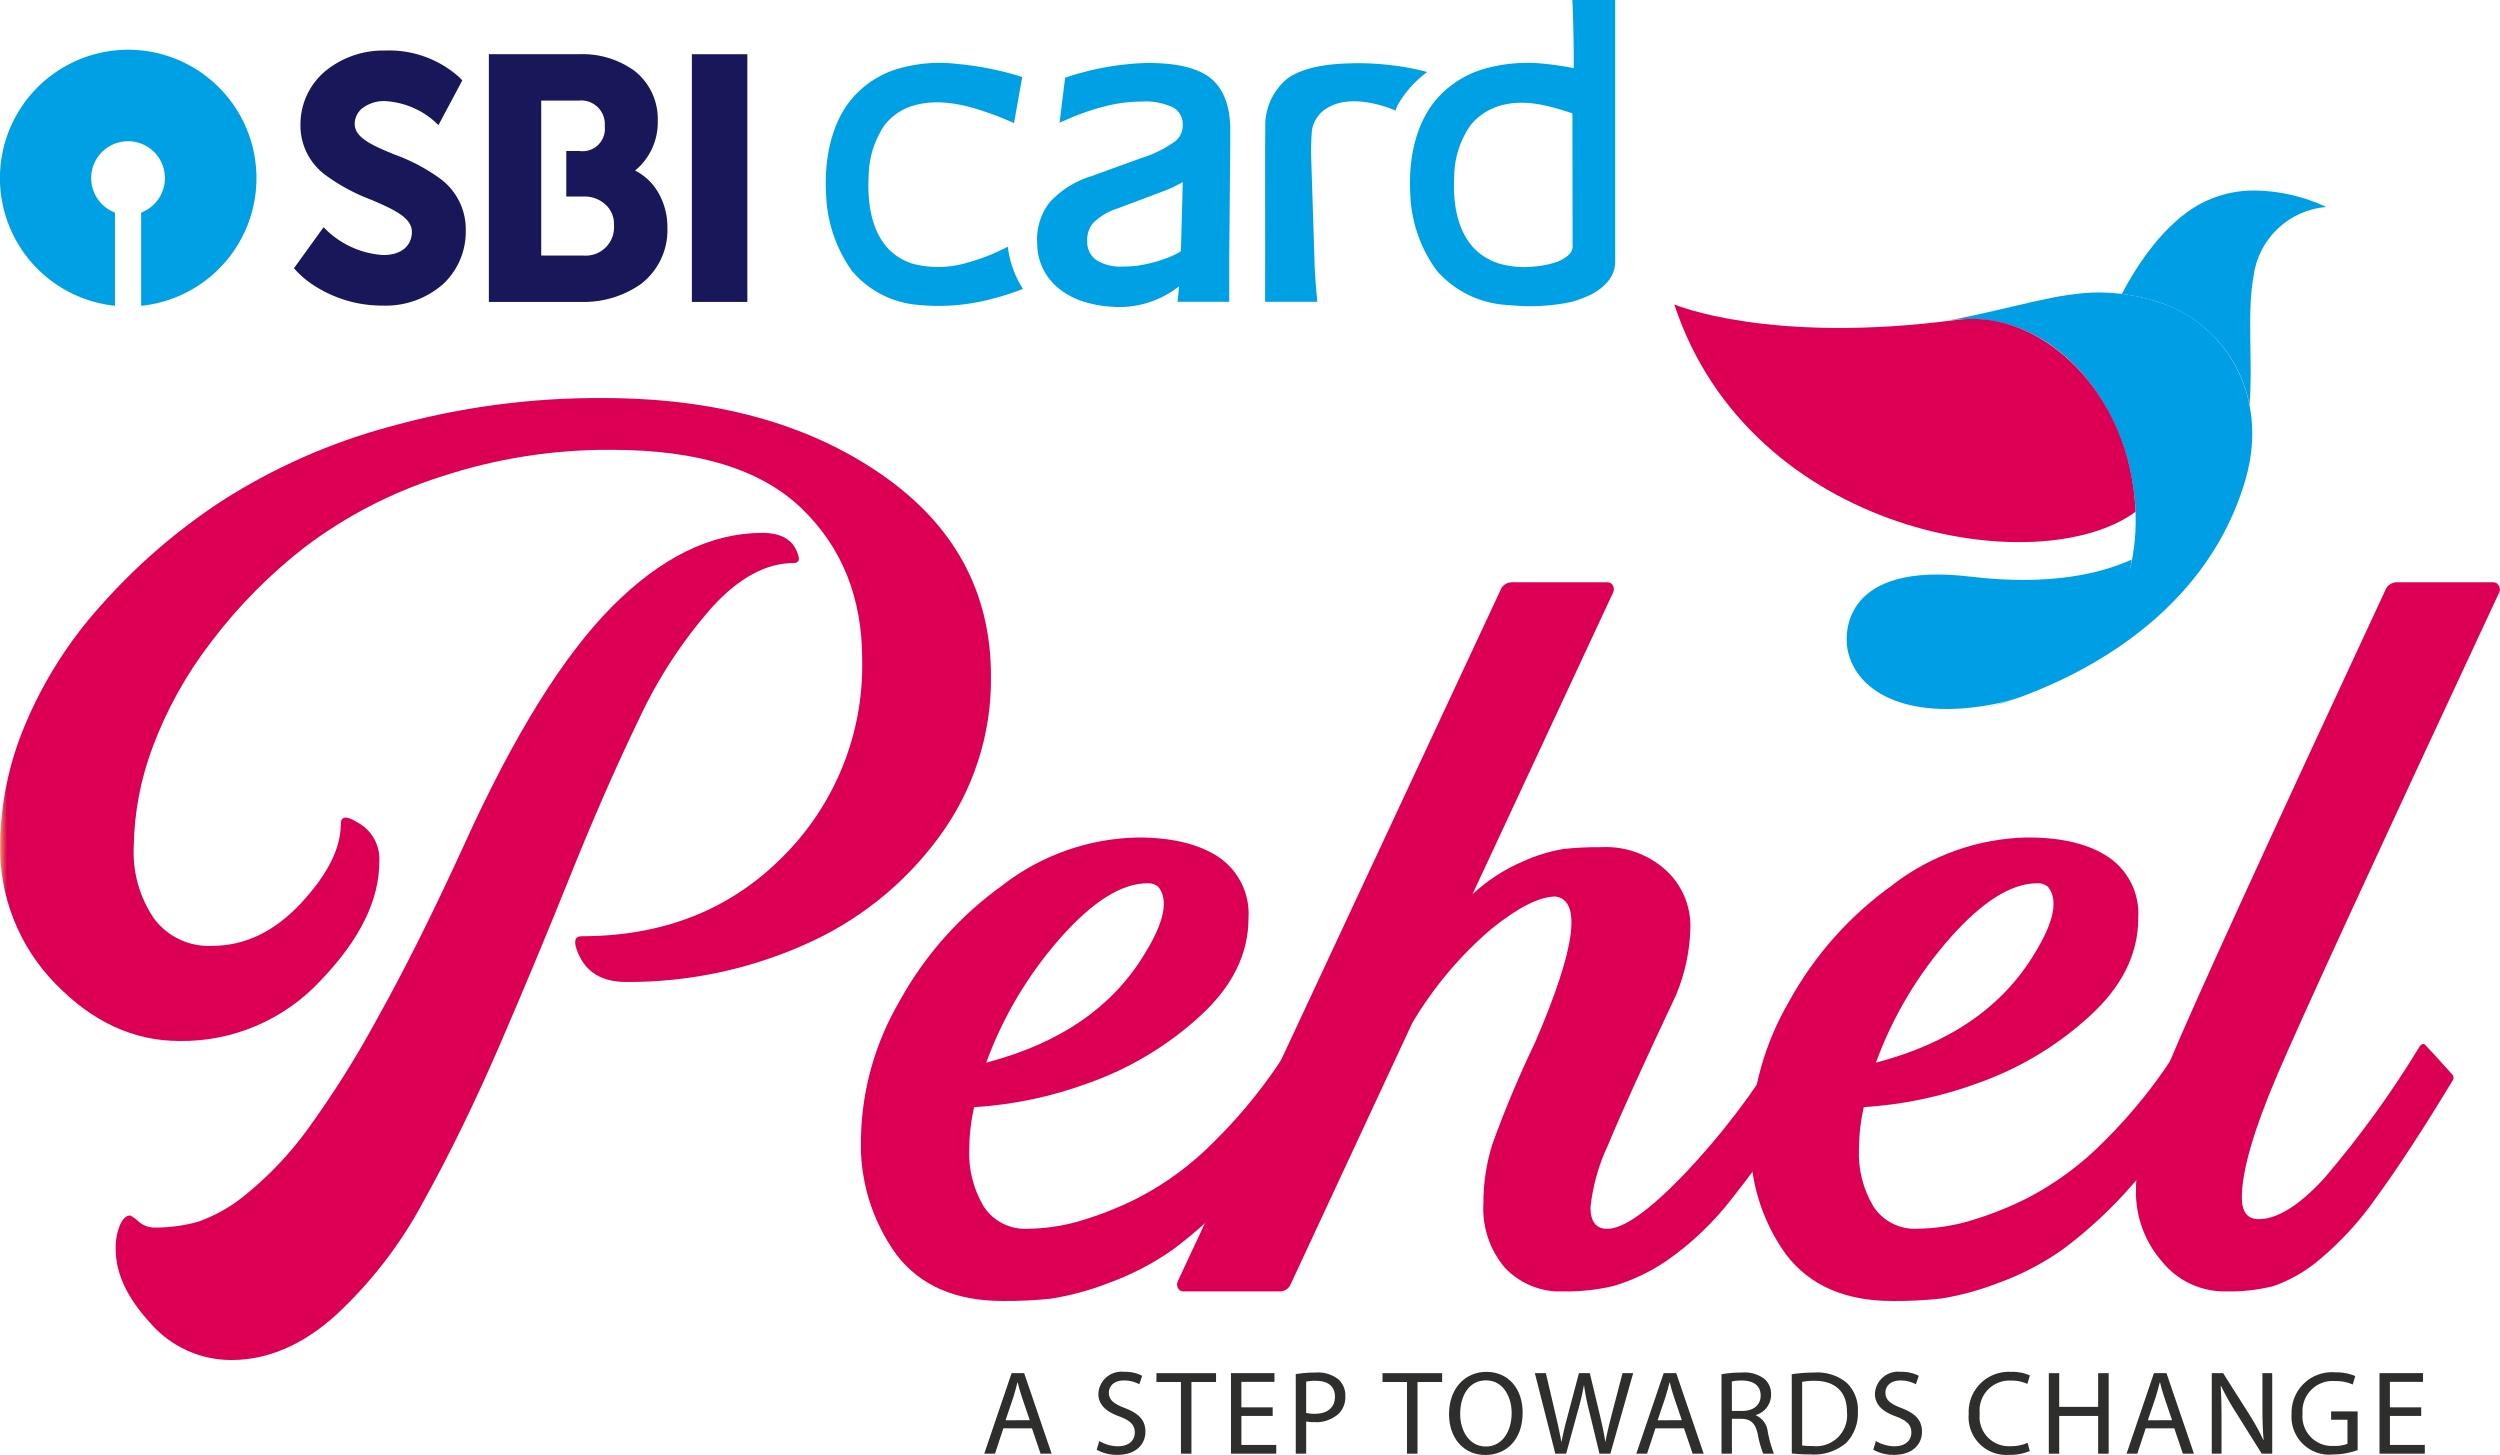 <svg data-name="Group 170" xmlns="http://www.w3.org/2000/svg" xmlns:xlink="http://www.w3.org/1999/xlink" width="248.364" height="144.547" viewBox="0 0 248.364 144.547">
    <defs>
        <clipPath id="1khg4p0qoc">
            <path data-name="Rectangle 29" style="fill:none" d="M0 0h248.364v144.547H0z"/>
        </clipPath>
        <clipPath id="tvbdqqblcd">
            <path data-name="Path 19" d="M60.776 67.957q-7.3 7.359-14.715 23.743-4.544 9.93-8.552 17.1a98.969 98.969 0 0 1-7 11.124 34.288 34.288 0 0 1-5.859 6.219 15.647 15.647 0 0 1-4.9 2.87 15.576 15.576 0 0 1-4.427.6 2.384 2.384 0 0 1-1.557-.6 3.3 3.3 0 0 0-.834-.6c-.4 0-.741.321-1.018.959a5.954 5.954 0 0 0-.419 2.392q0 3.586 3.408 7.3a10.622 10.622 0 0 0 8.074 3.708q5.382 0 10.286-4.365a42.876 42.876 0 0 0 8.792-11.362q3.888-7 7.535-15.431t7.058-16.924q3.408-8.491 6.757-15.428a46.541 46.541 0 0 1 7.357-11.3q4-4.364 8.074-4.365.833 0 .358-1.076-.717-1.921-3.468-1.921-7.654 0-14.95 7.354M38.827 50.018a59.921 59.921 0 0 0-16.8 7.413A59.965 59.965 0 0 0 10 67.837a41.78 41.78 0 0 0-7.536 11.9A31.369 31.369 0 0 0 .014 91.46a19.256 19.256 0 0 0 5.5 13.936q5.5 5.681 12.319 5.681a18.77 18.77 0 0 0 14.053-6.04q5.8-6.039 5.8-11.782a4.125 4.125 0 0 0-2.273-3.947q-1.556-.956-1.556.239 0 3.59-3.948 7.836t-8.849 4.245a6.772 6.772 0 0 1-5.741-2.691 11.713 11.713 0 0 1-2.028-7.237 29.168 29.168 0 0 1 1.852-9.749 39.922 39.922 0 0 1 5.8-10.465 50.416 50.416 0 0 1 9.388-9.508 45.1 45.1 0 0 1 13.4-6.937 52.828 52.828 0 0 1 17.047-2.692q12.8 0 18.838 5.8t6.04 15.012a26.8 26.8 0 0 1-7.835 19.556q-7.835 7.954-20.035 7.953-1.073 0-.358 1.675 1.2 2.87 4.783 2.87a43.007 43.007 0 0 0 17.584-3.647 32.933 32.933 0 0 0 13.456-10.7 26.326 26.326 0 0 0 5.2-16.03q0-12.558-10.946-20.093t-27.568-7.54a76.774 76.774 0 0 0-21.111 2.813" transform="translate(-.014 -47.205)" style="fill:none"/>
        </clipPath>
        <clipPath id="4qzhc00qbe">
            <path data-name="Path 20" d="M121.955 109.248q4.781-5.384 8.611-5.382a1.473 1.473 0 0 1 1.079.358q1.552 1.916-1.317 6.579-4.785 8.016-15.787 10.885a39.036 39.036 0 0 1 7.414-12.439m-5.68-5.263a34.706 34.706 0 0 0-10.347 11.6A27.912 27.912 0 0 0 102.1 129.1a18.619 18.619 0 0 0 3.529 11.664q3.526 4.605 10.585 4.6a41.871 41.871 0 0 0 4.786-.234 27.68 27.68 0 0 0 5.562-1.5 27.131 27.131 0 0 0 6.578-3.409 44.324 44.324 0 0 0 6.938-6.46 71.8 71.8 0 0 0 7.592-10.286.594.594 0 0 0 0-.716l-2.388-2.751c-.24-.24-.441-.2-.6.12a50.569 50.569 0 0 1-7.478 9.388 30.07 30.07 0 0 1-7.6 5.621 34.01 34.01 0 0 1-6.158 2.393 19.208 19.208 0 0 1-4.726.658 4.9 4.9 0 0 1-4.424-2.212 10.264 10.264 0 0 1-1.437-5.682 19.21 19.21 0 0 1 .48-4.186 39.761 39.761 0 0 0 11.363-2.392 32.394 32.394 0 0 0 11-6.579q4.9-4.421 4.9-9.807a6.792 6.792 0 0 0-2.93-6.041q-2.934-1.973-8.077-1.972a22.684 22.684 0 0 0-13.334 4.664" transform="translate(-102.1 -99.321)" style="fill:none"/>
        </clipPath>
        <clipPath id="wj72lpahxg">
            <path data-name="Path 21" d="M172.893 69.051a1.225 1.225 0 0 0-1.2.838l-32.057 68.655a.769.769 0 0 0 .059.657.591.591 0 0 0 .54.3h9.565a1.154 1.154 0 0 0 1.079-.719l12.082-25.955a37.276 37.276 0 0 1 7.839-9.327q4-3.231 6.4-3.23 3.947.6-2.033 14.474a108.6 108.6 0 0 0-4.246 10.107 19.343 19.343 0 0 0-.9 5.92 9.082 9.082 0 0 0 2.151 6.4 7.587 7.587 0 0 0 5.861 2.332 20.382 20.382 0 0 0 4.906-.537 19 19 0 0 0 5.2-2.453 29.386 29.386 0 0 0 6.7-6.4 106.094 106.094 0 0 0 7.953-11.544.592.592 0 0 0 0-.716l-2.511-2.751c-.24-.24-.439-.24-.6 0a73.949 73.949 0 0 1-9.749 12.8q-5.2 5.383-7.6 5.384-1.675 0-1.673-2.154a19.456 19.456 0 0 1 1.793-6.278q1.793-4.368 6.7-14.774a18.387 18.387 0 0 0 1.437-6.816A7.513 7.513 0 0 0 188.2 97.7a8.863 8.863 0 0 0-6.461-2.333 32.325 32.325 0 0 0-3.766.18 16.391 16.391 0 0 0-4.066 1.255 17.593 17.593 0 0 0-4.964 3.23l13.994-30.023a.746.746 0 0 0-.062-.658.585.585 0 0 0-.537-.3z" transform="translate(-139.593 -69.051)" style="fill:none"/>
        </clipPath>
        <clipPath id="6d0hpjckbi">
            <path data-name="Path 22" d="M227.467 109.248q4.781-5.384 8.61-5.382a1.471 1.471 0 0 1 1.077.358q1.554 1.916-1.315 6.579-4.784 8.016-15.789 10.885a39.042 39.042 0 0 1 7.416-12.439m-5.683-5.263a34.758 34.758 0 0 0-10.346 11.6 27.936 27.936 0 0 0-3.827 13.515 18.63 18.63 0 0 0 3.529 11.664q3.527 4.605 10.582 4.6a41.9 41.9 0 0 0 4.788-.239 27.665 27.665 0 0 0 5.56-1.5 27.086 27.086 0 0 0 6.578-3.409 44.214 44.214 0 0 0 6.94-6.46 71.74 71.74 0 0 0 7.593-10.286.6.6 0 0 0 0-.716l-2.391-2.751c-.24-.24-.439-.2-.6.12a50.6 50.6 0 0 1-7.475 9.388 30.129 30.129 0 0 1-7.6 5.621 33.949 33.949 0 0 1-6.16 2.393 19.2 19.2 0 0 1-4.724.658 4.906 4.906 0 0 1-4.427-2.212 10.264 10.264 0 0 1-1.435-5.682 19.155 19.155 0 0 1 .478-4.186 39.765 39.765 0 0 0 11.365-2.392 32.38 32.38 0 0 0 11-6.579q4.906-4.421 4.906-9.807a6.785 6.785 0 0 0-2.931-6.041q-2.933-1.973-8.074-1.972a22.693 22.693 0 0 0-13.337 4.664" transform="translate(-207.611 -99.321)" style="fill:none"/>
        </clipPath>
        <clipPath id="5dozh23d8k">
            <path data-name="Path 23" d="M279.252 69.051a1.228 1.228 0 0 0-1.2.838Q260 108.641 256.647 116.714t-3.347 12.738a10.482 10.482 0 0 0 2.57 7.059 7.981 7.981 0 0 0 6.278 2.99 17.9 17.9 0 0 0 4.845-.537 14.528 14.528 0 0 0 4.485-2.573 31.627 31.627 0 0 0 5.743-6.279q3.11-4.249 7.534-11.544a.52.52 0 0 0-.118-.716q-2.155-2.393-2.513-2.751c-.161-.24-.359-.24-.6 0a99.765 99.765 0 0 1-9.569 13.216q-3.711 4.007-6.46 4.007-1.675 0-1.673-2.153 0-3.947 3.527-12.2t22.067-47.963a.455.455 0 0 0 .048-.206v-.012a.866.866 0 0 0-.106-.378.577.577 0 0 0-.54-.36z" transform="translate(-253.299 -69.051)" style="fill:none"/>
        </clipPath>
        <clipPath id="kl8fyfkxbm">
            <path data-name="Path 24" d="M230.871 37.5c18.943-3 28.821 31.99 3.763 38.462 0 0 20.725-4.672 25.929-22.75 2.415-8.388-2.149-15.544-8.665-17.575a19.242 19.242 0 0 0-5.857-.954c-4.215 0-8.154 1.485-15.17 2.816" transform="translate(-230.871 -34.68)" style="fill:none"/>
        </clipPath>
        <clipPath id="woopiecown">
            <path data-name="Path 25" d="M231.286 68.056c-12.6-1.512-12.516 5.558-12.212 7.189.834 4.479 6.373 7.3 15.313 5.316.308-.07.914-.255 1.634-.5a16.633 16.633 0 0 0 11.285-13.7c-3.048 1.383-8.146 2.638-16.019 1.693" transform="translate(-218.993 -66.363)" style="fill:none"/>
        </clipPath>
        <clipPath id="16wb11a2ip">
            <path data-name="Path 26" d="M244.375 56.7c-.456-11.836-9.368-20.177-17.72-19.069-18.689 2.479-28.1-1.522-28.1-1.522 7.561 22.942 36.266 27.645 45.823 20.591" transform="translate(-198.552 -36.11)" style="fill:none"/>
        </clipPath>
        <clipPath id="jm66s0oljr">
            <path data-name="Path 27" d="M259.327 23.963c-3.472 1.952-6.061 5.8-7.7 8.9a21.106 21.106 0 0 1 3.639.812A13.354 13.354 0 0 1 264.31 43.9c.363-4.075-.283-9.021.4-12.786a7.935 7.935 0 0 1 7.231-6.888 17.294 17.294 0 0 0-7.066-1.634 11.194 11.194 0 0 0-5.545 1.376" transform="translate(-251.627 -22.587)" style="fill:none"/>
        </clipPath>
        <linearGradient id="lvw3bepusa" y1="1.099" x2=".008" y2="1.099" gradientUnits="objectBoundingBox">
            <stop offset="0" stop-color="#fcaf6a"/>
            <stop offset=".545" stop-color="#e34658"/>
            <stop offset="1" stop-color="#db0053"/>
        </linearGradient>
        <linearGradient id="xgwfnqtxpf" x1="-1.87" y1="1.332" x2="-1.852" y2="1.332" xlink:href="#lvw3bepusa"/>
        <linearGradient id="23wwkkvdxh" x1="-1.844" y1="1.231" x2="-1.831" y2="1.231" xlink:href="#lvw3bepusa"/>
        <linearGradient id="p0r9z6lfhj" x1="-3.803" y1="1.332" x2="-3.785" y2="1.332" xlink:href="#lvw3bepusa"/>
        <linearGradient id="wtxxs0qikl" x1="-5.867" y1="1.231" x2="-5.844" y2="1.231" xlink:href="#lvw3bepusa"/>
        <linearGradient id="9jniewybyb" x1="-4.243" y1="3.161" x2="-4.224" y2="3.161" gradientUnits="objectBoundingBox">
            <stop offset="0" stop-color="#003072"/>
            <stop offset=".125" stop-color="#004385"/>
            <stop offset=".475" stop-color="#0074b9"/>
            <stop offset=".739" stop-color="#0093d9"/>
            <stop offset=".885" stop-color="#009fe5"/>
            <stop offset="1" stop-color="#009fe5"/>
        </linearGradient>
        <linearGradient id="hwn5hwj9co" x1="-5.674" y1="3.942" x2="-5.647" y2="3.942" xlink:href="#9jniewybyb"/>
        <linearGradient id="7zxljj8azq" x1="-3.381" y1="3.557" x2="-3.364" y2="3.557" xlink:href="#lvw3bepusa"/>
        <linearGradient id="hy0q2coaus" x1="-10.378" y1="5.896" x2="-10.337" y2="5.896" xlink:href="#9jniewybyb"/>
    </defs>
    <g data-name="Group 149">
        <g data-name="Group 148" style="clip-path:url(#1khg4p0qoc)">
            <path data-name="Path 1" d="m118.621 168.325-.832 2.517h-1.067l2.718-8h1.247l2.729 8h-1.1l-.854-2.517zm2.622-.807-.783-2.3c-.178-.522-.3-1-.416-1.459h-.023c-.12.474-.25.961-.4 1.448l-.784 2.314z" transform="translate(-18.941 -26.425)" style="fill:#2e2e2d"/>
            <path data-name="Path 2" d="M130.317 169.558a3.658 3.658 0 0 0 1.851.522c1.056 0 1.673-.557 1.673-1.365 0-.747-.426-1.174-1.507-1.589-1.305-.463-2.112-1.14-2.112-2.268a2.3 2.3 0 0 1 2.587-2.171 3.645 3.645 0 0 1 1.768.391l-.285.843a3.2 3.2 0 0 0-1.52-.379c-1.092 0-1.507.653-1.507 1.2 0 .747.487 1.115 1.59 1.542 1.353.523 2.042 1.175 2.042 2.35 0 1.234-.914 2.3-2.8 2.3a4.134 4.134 0 0 1-2.042-.51z" transform="translate(-21.105 -26.4)" style="fill:#2e2e2d"/>
            <path data-name="Path 3" d="M139.575 163.721h-2.433v-.878h5.922v.878h-2.445v7.121h-1.044z" transform="translate(-22.255 -26.425)" style="fill:#2e2e2d"/>
            <path data-name="Path 4" d="M150.125 167.092h-3.109v2.883h3.465v.866h-4.5v-8h4.319v.866h-3.286v2.527h3.109z" transform="translate(-23.689 -26.425)" style="fill:#2e2e2d"/>
            <path data-name="Path 5" d="M153.664 162.927a11.978 11.978 0 0 1 1.982-.155 3.287 3.287 0 0 1 2.243.664 2.153 2.153 0 0 1 .7 1.674 2.353 2.353 0 0 1-.617 1.709 3.312 3.312 0 0 1-2.444.878 3.59 3.59 0 0 1-.83-.07v3.2h-1.033zm1.033 3.857a3.5 3.5 0 0 0 .854.083c1.246 0 2.006-.606 2.006-1.709 0-1.056-.748-1.567-1.887-1.567a4.313 4.313 0 0 0-.973.083z" transform="translate(-24.936 -26.414)" style="fill:#2e2e2d"/>
            <path data-name="Path 6" d="M166.385 163.721h-2.433v-.878h5.922v.878h-2.445v7.121h-1.044z" transform="translate(-26.605 -26.425)" style="fill:#2e2e2d"/>
            <path data-name="Path 7" d="M179.155 166.734c0 2.754-1.674 4.213-3.714 4.213-2.113 0-3.6-1.637-3.6-4.058 0-2.54 1.578-4.2 3.714-4.2 2.183 0 3.6 1.673 3.6 4.046m-6.207.131c0 1.709.926 3.24 2.552 3.24s2.563-1.507 2.563-3.323c0-1.59-.83-3.251-2.552-3.251s-2.563 1.578-2.563 3.334" transform="translate(-27.886 -26.4)" style="fill:#2e2e2d"/>
            <path data-name="Path 8" d="m184.049 170.842-2.03-8h1.092l.949 4.046c.237 1 .451 1.995.593 2.766h.024c.131-.8.379-1.745.653-2.777l1.067-4.035h1.081l.973 4.059c.225.949.439 1.9.558 2.741h.023c.166-.878.391-1.768.641-2.764l1.056-4.035h1.056l-2.266 8h-1.08l-1.009-4.165a23.909 23.909 0 0 1-.522-2.61h-.024a25.033 25.033 0 0 1-.617 2.61l-1.14 4.165z" transform="translate(-29.537 -26.425)" style="fill:#2e2e2d"/>
            <path data-name="Path 9" d="m195.949 168.325-.832 2.517h-1.067l2.718-8h1.247l2.729 8h-1.1l-.854-2.517zm2.622-.807-.783-2.3c-.178-.522-.3-1-.415-1.459h-.023c-.12.474-.25.961-.4 1.448l-.784 2.314z" transform="translate(-31.489 -26.425)" style="fill:#2e2e2d"/>
            <path data-name="Path 10" d="M204.153 162.94a10.713 10.713 0 0 1 1.982-.167 3.273 3.273 0 0 1 2.315.653 1.994 1.994 0 0 1 .628 1.519 2.1 2.1 0 0 1-1.507 2.042v.035a1.992 1.992 0 0 1 1.174 1.614 12.772 12.772 0 0 0 .617 2.195h-1.068a10.356 10.356 0 0 1-.534-1.91c-.238-1.1-.665-1.519-1.6-1.555h-.973v3.465h-1.033zm1.033 3.642h1.056c1.1 0 1.8-.6 1.8-1.519 0-1.033-.748-1.484-1.84-1.5a4.278 4.278 0 0 0-1.02.095z" transform="translate(-33.129 -26.414)" style="fill:#2e2e2d"/>
            <path data-name="Path 11" d="M212.484 162.939a14.717 14.717 0 0 1 2.2-.167 4.58 4.58 0 0 1 3.239 1 3.684 3.684 0 0 1 1.128 2.872 4.228 4.228 0 0 1-1.151 3.109 4.926 4.926 0 0 1-3.536 1.151 16.873 16.873 0 0 1-1.876-.094zm1.033 7.072a6.479 6.479 0 0 0 1.044.059 3.075 3.075 0 0 0 3.406-3.394c.012-1.887-1.056-3.085-3.239-3.085a5.867 5.867 0 0 0-1.211.106z" transform="translate(-34.481 -26.414)" style="fill:#2e2e2d"/>
            <path data-name="Path 12" d="M222.41 169.558a3.66 3.66 0 0 0 1.851.522c1.056 0 1.673-.557 1.673-1.365 0-.747-.426-1.174-1.507-1.589-1.305-.463-2.112-1.14-2.112-2.268a2.3 2.3 0 0 1 2.587-2.171 3.645 3.645 0 0 1 1.768.391l-.285.843a3.2 3.2 0 0 0-1.52-.379c-1.092 0-1.507.653-1.507 1.2 0 .747.487 1.115 1.59 1.542 1.353.523 2.042 1.175 2.042 2.35 0 1.234-.914 2.3-2.8 2.3a4.134 4.134 0 0 1-2.042-.51z" transform="translate(-36.049 -26.4)" style="fill:#2e2e2d"/>
            <path data-name="Path 13" d="M239.535 170.556a5.124 5.124 0 0 1-2.113.379 3.737 3.737 0 0 1-3.952-4.046 3.98 3.98 0 0 1 4.177-4.2 4.286 4.286 0 0 1 1.9.356l-.25.843a3.753 3.753 0 0 0-1.613-.333 2.974 2.974 0 0 0-3.121 3.3 2.907 2.907 0 0 0 3.074 3.216 4.111 4.111 0 0 0 1.685-.333z" transform="translate(-37.886 -26.4)" style="fill:#2e2e2d"/>
            <path data-name="Path 14" d="M244 162.843v3.347h3.869v-3.347h1.045v8h-1.045v-3.75H244v3.75h-1.033v-8z" transform="translate(-39.427 -26.425)" style="fill:#2e2e2d"/>
            <path data-name="Path 15" d="m254.089 168.325-.832 2.517h-1.067l2.718-8h1.247l2.729 8h-1.1l-.854-2.517zm2.622-.807-.783-2.3c-.178-.522-.3-1-.416-1.459h-.023c-.12.474-.25.961-.4 1.448l-.784 2.314z" transform="translate(-40.924 -26.425)" style="fill:#2e2e2d"/>
            <path data-name="Path 16" d="M262.293 170.842v-8h1.128l2.563 4.046a22.415 22.415 0 0 1 1.436 2.6l.024-.012c-.095-1.068-.119-2.042-.119-3.287v-3.347h.973v8h-1.044l-2.539-4.059a25.228 25.228 0 0 1-1.5-2.67l-.036.012c.059 1.009.083 1.969.083 3.3v3.418z" transform="translate(-42.563 -26.425)" style="fill:#2e2e2d"/>
            <path data-name="Path 17" d="M278.322 170.469a7.464 7.464 0 0 1-2.456.439 3.755 3.755 0 0 1-4.107-4.035 4.011 4.011 0 0 1 4.331-4.129 4.927 4.927 0 0 1 1.994.369l-.25.842a4.138 4.138 0 0 0-1.768-.343 2.991 2.991 0 0 0-3.216 3.216 2.932 2.932 0 0 0 3.085 3.227 3.358 3.358 0 0 0 1.376-.214v-2.386h-1.625v-.83h2.635z" transform="translate(-44.1 -26.409)" style="fill:#2e2e2d"/>
            <path data-name="Path 18" d="M286.33 167.092h-3.109v2.883h3.465v.866h-4.5v-8h4.319v.866h-3.286v2.527h3.109z" transform="translate(-45.792 -26.425)" style="fill:#2e2e2d"/>
        </g>
    </g>
    <g data-name="Group 151">
        <g data-name="Group 150" style="clip-path:url(#tvbdqqblcd)" transform="translate(.012 39.545)">
            <path data-name="Rectangle 30" style="fill:url(#lvw3bepusa)" d="M0 0h98.437v95.568H0z"/>
        </g>
    </g>
    <g data-name="Group 153">
        <g data-name="Group 152" style="clip-path:url(#4qzhc00qbe)" transform="translate(85.532 83.204)">
            <path data-name="Rectangle 31" style="fill:url(#xgwfnqtxpf)" d="M0 0h45.729v46.048H0z"/>
        </g>
    </g>
    <g data-name="Group 155">
        <g data-name="Group 154" style="clip-path:url(#wj72lpahxg)" transform="translate(116.94 57.846)">
            <path data-name="Rectangle 32" transform="translate(-.031)" style="fill:url(#23wwkkvdxh)" d="M0 0h63.392v70.449H0z"/>
        </g>
    </g>
    <g data-name="Group 157">
        <g data-name="Group 156" style="clip-path:url(#6d0hpjckbi)" transform="translate(173.921 83.204)">
            <path data-name="Rectangle 33" style="fill:url(#p0r9z6lfhj)" d="M0 0h45.728v46.048H0z"/>
        </g>
    </g>
    <g data-name="Group 159">
        <g data-name="Group 158" style="clip-path:url(#5dozh23d8k)" transform="translate(212.195 57.846)">
            <path data-name="Rectangle 34" style="fill:url(#wtxxs0qikl)" d="M0 0h36.168v70.449H0z"/>
        </g>
    </g>
    <g data-name="Group 161">
        <g data-name="Group 160" style="clip-path:url(#kl8fyfkxbm)" transform="translate(193.406 29.052)">
            <path data-name="Rectangle 35" transform="rotate(-84.9 20.538 22.493)" style="fill:url(#9jniewybyb)" d="M0 0h44.164v35.686H0z"/>
        </g>
    </g>
    <g data-name="Group 163">
        <g data-name="Group 162" style="clip-path:url(#woopiecown)" transform="translate(183.456 55.594)">
            <path data-name="Rectangle 36" transform="rotate(-16.132 2.099 16.936)" style="fill:url(#hwn5hwj9co)" d="M0 0h31.985v23.5H0z"/>
        </g>
    </g>
    <g data-name="Group 165">
        <g data-name="Group 164" style="clip-path:url(#16wb11a2ip)" transform="translate(166.332 30.25)">
            <path data-name="Rectangle 37" transform="rotate(-6.757 1.629 27.548)" style="fill:url(#7zxljj8azq)" d="M0 0h48.757v32.844H0z"/>
        </g>
    </g>
    <g data-name="Group 167">
        <g data-name="Group 166" style="clip-path:url(#jm66s0oljr)" transform="translate(210.794 18.922)">
            <path data-name="Rectangle 38" style="fill:url(#hy0q2coaus)" d="M0 0h20.311v21.308H0z"/>
        </g>
    </g>
    <g data-name="Group 169">
        <g data-name="Group 168" style="clip-path:url(#1khg4p0qoc)">
            <path data-name="Path 28" d="M142.181 13.814c-.064-2.276-.761-3.935-2.078-4.936-1.3-.95-3.312-1.412-6.162-1.412a27.769 27.769 0 0 0-8.167 1.469l-.551 4.467.921-.4a23.351 23.351 0 0 1 3.752-1.269 14.688 14.688 0 0 1 3.421-.426 6.364 6.364 0 0 1 3.227.6 1.9 1.9 0 0 1 .913 1.707 1.972 1.972 0 0 1-.72 1.613 11.465 11.465 0 0 1-3.471 1.712l-4.955 1.8a9.233 9.233 0 0 0-4.092 2.6A6 6 0 0 0 123 25.4a5.731 5.731 0 0 0 2.279 4.572 7.694 7.694 0 0 0 1.91 1.064 11.614 11.614 0 0 0 3.11.641 9.593 9.593 0 0 0 6.8-2.026l-.158 1.547h5.139v-4.433l.1-11.16c.007-.148 0-1.79 0-1.79m-9.266 13.8a12.62 12.62 0 0 1-1.412.079 4.443 4.443 0 0 1-2.661-.668 2.206 2.206 0 0 1-.87-1.822 2.627 2.627 0 0 1 .583-1.837 5.994 5.994 0 0 1 2.434-1.445l4.744-1.789a11.485 11.485 0 0 0 1.587-.758l.143-.082-.183 6.848c0 .1-.842.478-.959.538a14.45 14.45 0 0 1-3.405.937" transform="translate(-19.96 -1.212)" style="fill:#00a0e5"/>
            <path data-name="Path 29" d="m116.029 25.847-.014-.119-.645.311a19.368 19.368 0 0 1-3.37 1.266 10.02 10.02 0 0 1-5.39.121 5.711 5.711 0 0 1-1.639-.792 5.443 5.443 0 0 1-1.219-1.167c-1.4-1.852-1.686-4.453-1.562-6.727a9.18 9.18 0 0 1 1.562-5.072 5.5 5.5 0 0 1 1.219-1.166 5.666 5.666 0 0 1 1.639-.792c2.458-.731 5.02-.137 7.366.674.785.271 1.67.617 2.655 1.055l.816-4.578a31.035 31.035 0 0 0-6.563-1.308 14.659 14.659 0 0 0-5.81.5 9.6 9.6 0 0 0-4.439 2.836c-2.207 2.521-2.862 6.246-2.677 9.538a13.946 13.946 0 0 0 2.552 7.673 9.605 9.605 0 0 0 6.574 3.4 20.586 20.586 0 0 0 7.509-.637 26.848 26.848 0 0 0 2.826-.907l.1-.037-.054-.092a9.926 9.926 0 0 1-1.433-3.976" transform="translate(-15.892 -1.212)" style="fill:#00a0e5"/>
            <path data-name="Path 30" d="M166.137 8.373a23.712 23.712 0 0 0-3.426-.659 26.737 26.737 0 0 0-4.11-.208c-2.946.059-5.031.559-6.375 1.525a6.07 6.07 0 0 0-2.179 4.921l-.017 1.78.005 11.117-.007 4.348h5.187l-.069-.812c-.084-.689-.189-2.627-.189-2.627q-.021-.516-.034-1.089l-.309-9.6a23.73 23.73 0 0 1 .071-2.943 3.232 3.232 0 0 1 1.032-1.837c2.64-2.217 7.276-.085 7.276-.085a2.562 2.562 0 0 1 .276-.675A11.007 11.007 0 0 1 164.6 9.74a10.879 10.879 0 0 1 1.538-1.367" transform="translate(-24.346 -1.217)" style="fill:#00a0e5"/>
            <path data-name="Path 31" d="M183.339 0c.028.417.132 2.844.147 6.765-1.029-.184-1.868-.328-2.905-.424a15.611 15.611 0 0 0-6 .5A9.968 9.968 0 0 0 170 9.677c-2.279 2.522-2.955 6.247-2.764 9.538a13.653 13.653 0 0 0 2.631 7.669 10.027 10.027 0 0 0 6.788 3.4c.122.013.87.068 1.124.085.644.043 1.29.063 1.935.042a21.561 21.561 0 0 0 2.584-.235c.315-.048.638-.111.963-.191a8.816 8.816 0 0 0 .891-.278c.1-.037.685-.276.837-.351a5.344 5.344 0 0 0 1.958-1.488 3.321 3.321 0 0 0 .332-.529 3.019 3.019 0 0 0 .317-1.355V0zm-7.17 26.214a5.96 5.96 0 0 1-1.694-.793 5.493 5.493 0 0 1-1.257-1.166c-1.448-1.852-1.742-4.453-1.613-6.727a8.97 8.97 0 0 1 1.612-5.072 5.592 5.592 0 0 1 1.259-1.166 5.933 5.933 0 0 1 1.694-.792c2.446-.706 4.824-.005 7.175.761l.018 13.234c0 .785-.916 1.249-1.491 1.506a9.466 9.466 0 0 1-2.417.489 9.061 9.061 0 0 1-3.286-.273" transform="translate(-27.133)" style="fill:#00a0e5"/>
            <path data-name="Path 32" d="M49.532 18.826a18.1 18.1 0 0 0-4.659-2.491c-2.135-.882-3.978-1.644-3.978-3.056a2 2 0 0 1 .813-1.593 3.54 3.54 0 0 1 2.174-.669 8.122 8.122 0 0 1 4.818 1.907l.519.473 2.366-4.436-.271-.287a10.452 10.452 0 0 0-7.4-2.681 9.084 9.084 0 0 0-5.973 2.074 6.89 6.89 0 0 0-2.435 5.277 6.1 6.1 0 0 0 2.362 4.927 18.63 18.63 0 0 0 4.609 2.522c2.2.947 4.1 1.765 4.1 3.221 0 1.109-.751 2.295-2.856 2.295a8.954 8.954 0 0 1-5.467-2.323l-.453-.441-2.94 4.074.294.328a9.831 9.831 0 0 0 2.221 1.71 12.435 12.435 0 0 0 6.279 1.676 8.624 8.624 0 0 0 6.074-2.185 7.119 7.119 0 0 0 2.2-5.232 6.263 6.263 0 0 0-2.4-5.09" transform="translate(-5.657 -.973)" style="fill:#18175a"/>
            <path data-name="Rectangle 39" transform="translate(68.735 5.387)" style="fill:#18175a" d="M0 0h5.511v24.608H0z"/>
            <path data-name="Path 33" d="M74.687 19.98a5.614 5.614 0 0 0-2.181-1.994 6.2 6.2 0 0 0 2.247-4.935 6.077 6.077 0 0 0-2.247-4.921 8.774 8.774 0 0 0-5.564-1.7h-8.968v24.606h9.067a9.909 9.909 0 0 0 6.016-1.759 6.736 6.736 0 0 0 2.654-5.622 6.822 6.822 0 0 0-1.023-3.675m-7.317 6.45h-4.195V11.039h3.7a2.345 2.345 0 0 1 2.609 2.542 2.217 2.217 0 0 1-2.542 2.46h-1.277v4.528h1.7a3.04 3.04 0 0 1 2.245.844 2.58 2.58 0 0 1 .792 1.98 2.818 2.818 0 0 1-3.038 3.038" transform="translate(-9.408 -1.043)" style="fill:#18175a"/>
            <path data-name="Path 34" d="M12.722 5.9a12.753 12.753 0 0 0-1.3 25.437v-9.26a3.664 3.664 0 1 1 2.6 0v9.263a12.753 12.753 0 0 0-1.3-25.44" transform="translate(0 -.958)" style="fill:#00a0e5"/>
        </g>
    </g>
</svg>
